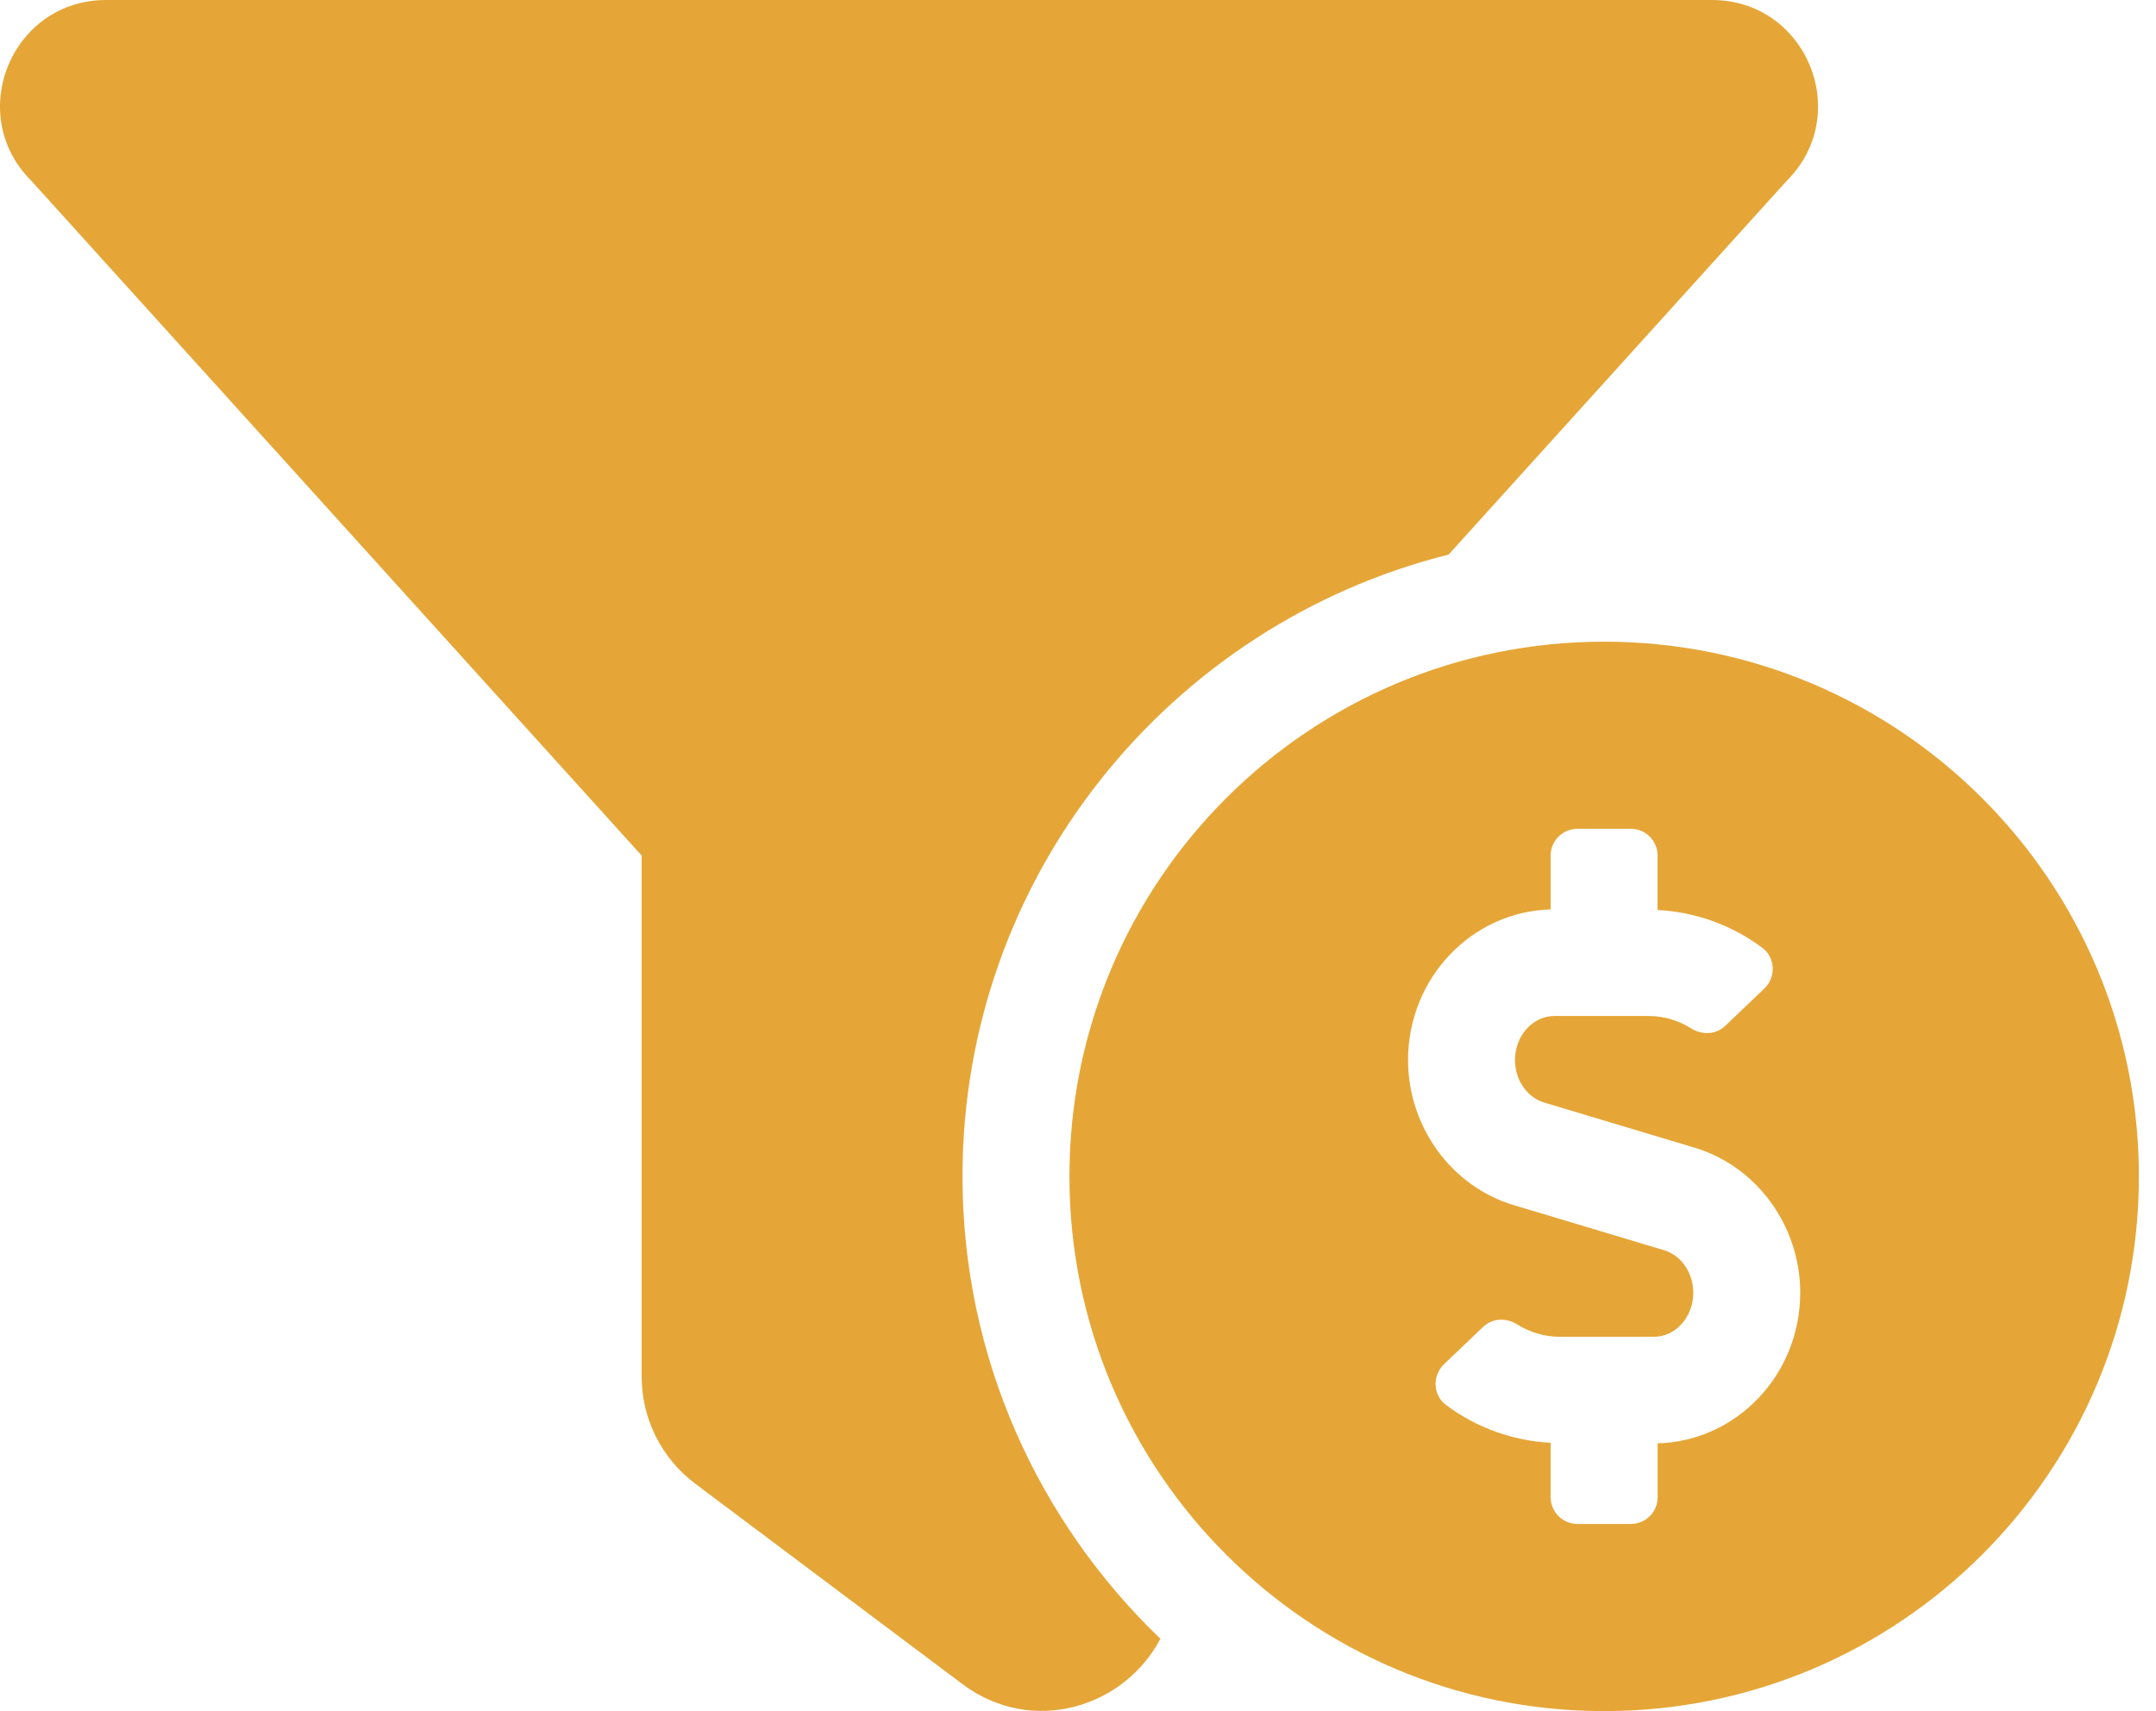 <svg width="63" height="50" viewBox="0 0 63 50" fill="none" xmlns="http://www.w3.org/2000/svg">
<g clip-path="url(#clip0)">
<path d="M42.33 16.205L52.213 5.28C54.161 3.332 52.781 0 50.025 0H3.099C0.344 0 -1.036 3.332 0.912 5.28L18.75 25V40.227C18.75 41.456 19.329 42.613 20.312 43.352L28.124 49.211C30.161 50.738 32.857 49.892 33.907 47.886C30.351 44.471 28.125 39.683 28.125 34.375C28.125 25.606 34.184 18.245 42.33 16.205ZM46.875 18.75C38.245 18.75 31.25 25.745 31.25 34.375C31.25 43.005 38.245 50 46.875 50C55.505 50 62.5 43.005 62.5 34.375C62.5 25.745 55.505 18.75 46.875 18.75ZM48.437 42.176V43.75C48.437 44.182 48.088 44.531 47.656 44.531H46.094C45.662 44.531 45.312 44.182 45.312 43.75V42.159C44.21 42.102 43.138 41.718 42.249 41.051C41.868 40.765 41.849 40.194 42.193 39.865L43.341 38.77C43.611 38.513 44.014 38.501 44.33 38.699C44.708 38.935 45.137 39.062 45.582 39.062H48.327C48.962 39.062 49.479 38.484 49.479 37.774C49.479 37.193 49.127 36.682 48.623 36.531L44.228 35.213C42.413 34.668 41.144 32.926 41.144 30.976C41.144 28.581 43.005 26.636 45.311 26.574V25C45.311 24.568 45.661 24.219 46.093 24.219H47.655C48.087 24.219 48.436 24.568 48.436 25V26.591C49.539 26.648 50.611 27.031 51.5 27.699C51.881 27.985 51.9 28.556 51.556 28.885L50.408 29.98C50.138 30.237 49.735 30.249 49.419 30.051C49.041 29.814 48.612 29.688 48.167 29.688H45.422C44.787 29.688 44.269 30.266 44.269 30.976C44.269 31.557 44.622 32.068 45.126 32.219L49.52 33.537C51.336 34.082 52.604 35.824 52.604 37.774C52.604 40.17 50.745 42.114 48.437 42.176Z" fill="#E5A637"/>
</g>
<defs>
<clipPath id="clip0">
<rect width="62.5" height="50" fill="white"/>
</clipPath>
</defs>
</svg>
